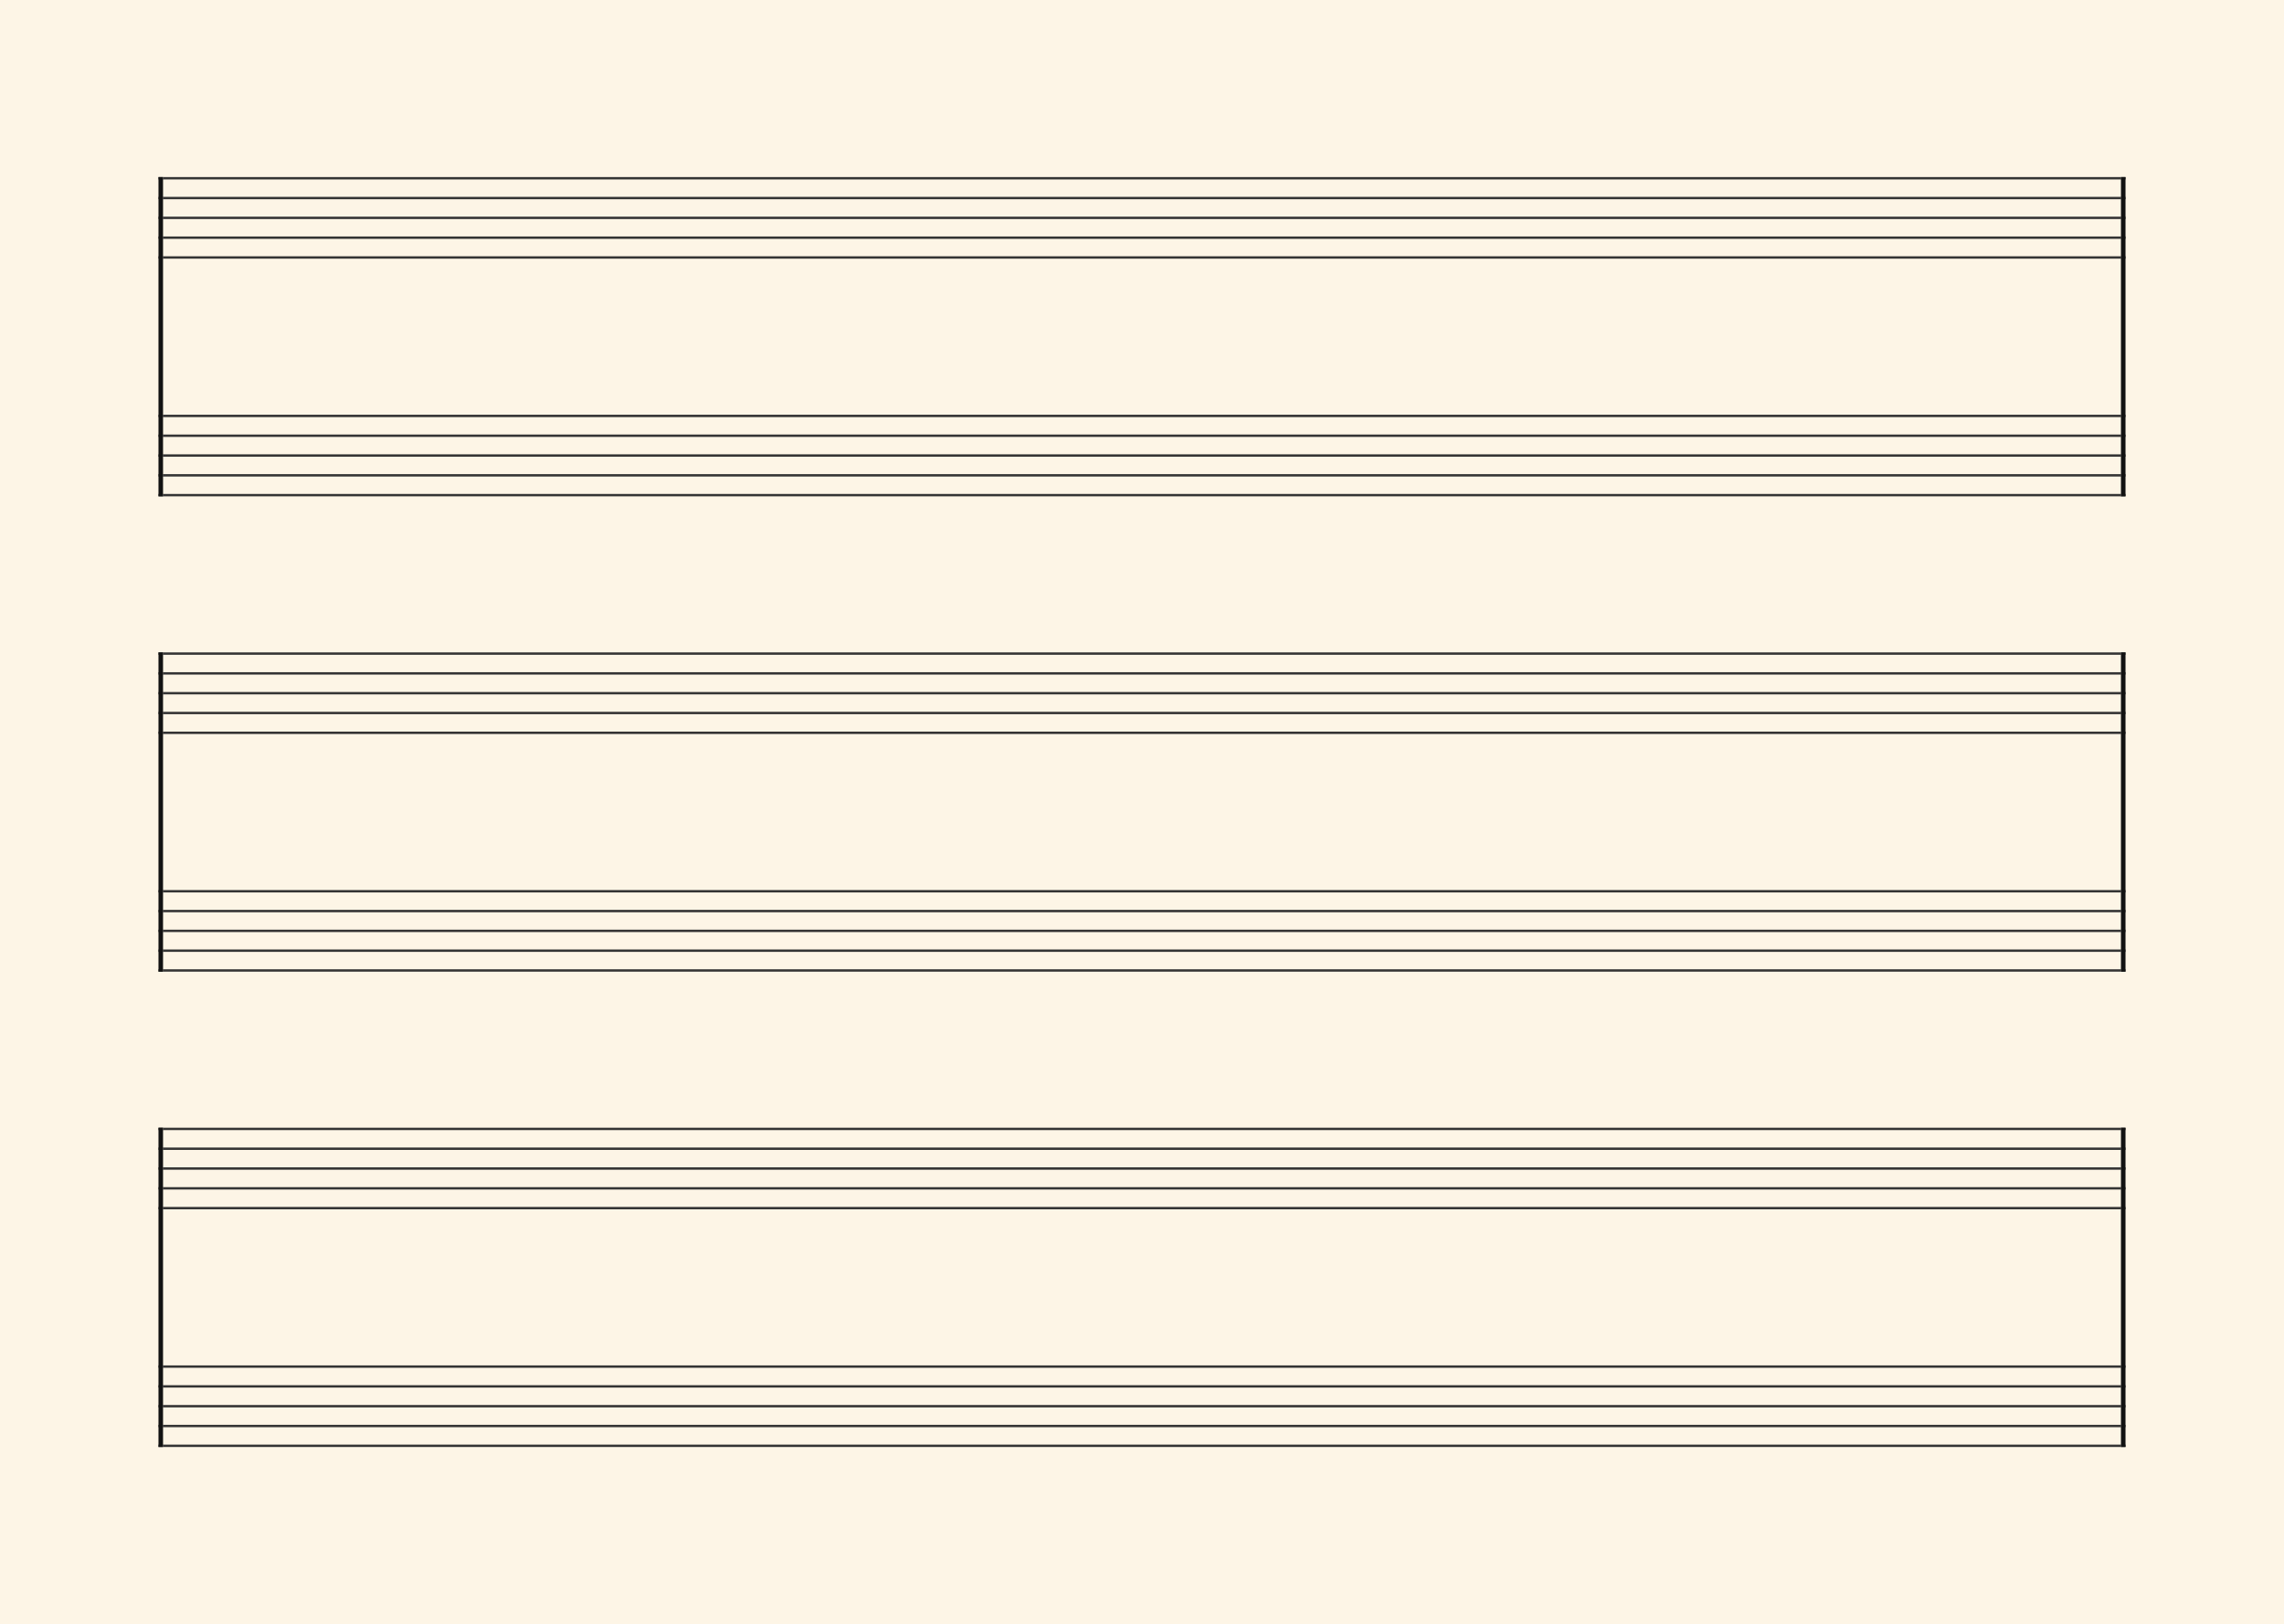 <svg xmlns="http://www.w3.org/2000/svg" version="1.1" xmlns:xlink="http://www.w3.org/1999/xlink" width="980" height="697" viewBox="0 0 980 697" shape-rendering="geometricPrecision" data-left="0" data-right="980" data-top="0" data-bottom="697"><g data-name="page" data-interval-between-stave-lines="8.5" data-font-color="#121212" data-left="0" data-right="980" data-top="0" data-bottom="697"><rect width="980" height="697" stroke="transparent" stroke-width="0.425" stroke-linejoin="" stroke-linecap="" fill="#FDF5E6" vector-effect="none" data-name="page-background" data-left="0" data-right="980" data-top="0" data-bottom="697"></rect><g data-name="pageWithoutBorder" data-left="0" data-right="980" data-top="75.99" data-bottom="621.01"><g data-name="measures" data-left="68" data-right="912" data-top="75.99" data-bottom="621.01" transform="translate(68, 0)"><g data-name="measure" ref-ids="measure-1,measure-1-1,line-1,every-measure-including-index-0,first-measure-including-index-0,last-measure,first-or-last-measure" pointer-events="painted" data-left="68" data-right="912" data-top="75.99" data-bottom="213.01"><g data-name="startBarLine" ref-ids="opening-barline-1" pointer-events="painted" data-left="68" data-right="69.955" data-top="75.99" data-bottom="213.01"><g data-name="stavesPiece" data-left="68" data-right="69.955" data-top="75.99" data-bottom="213.01"><g data-name="stavePiece" data-left="68" data-right="69.955" data-top="75.99" data-bottom="111.00999999999999"><path d="M 0 -0.51 L 1.955 -0.51 L 1.955 0.51 L 0 0.51 L 0 -0.51 M 0 7.99 L 1.955 7.99 L 1.955 9.01 L 0 9.01 L 0 7.99 M 0 16.49 L 1.955 16.49 L 1.955 17.51 L 0 17.51 L 0 16.49 M 0 24.99 L 1.955 24.99 L 1.955 26.01 L 0 26.01 L 0 24.99 M 0 33.49 L 1.955 33.49 L 1.955 34.51 L 0 34.51 L 0 33.49" fill="#343434" fill-rule="evenodd" vector-effect="none" data-left="68" data-right="69.955" data-top="75.99" data-bottom="111.00999999999999" transform="translate(0, 76.5)"></path></g><g data-name="stavePiece" data-left="68" data-right="69.955" data-top="177.99" data-bottom="213.01"><path d="M 0 -0.51 L 1.955 -0.51 L 1.955 0.51 L 0 0.51 L 0 -0.51 M 0 7.99 L 1.955 7.99 L 1.955 9.01 L 0 9.01 L 0 7.99 M 0 16.49 L 1.955 16.49 L 1.955 17.51 L 0 17.51 L 0 16.49 M 0 24.99 L 1.955 24.99 L 1.955 26.01 L 0 26.01 L 0 24.99 M 0 33.49 L 1.955 33.49 L 1.955 34.51 L 0 34.51 L 0 33.49" fill="#343434" fill-rule="evenodd" vector-effect="none" data-left="68" data-right="69.955" data-top="177.99" data-bottom="213.01" transform="translate(0, 178.5)"></path></g></g><polyline points="0 75.99 1.955 75.99 1.955 213.01 0 213.01" fill="#121212" fill-rule="evenodd" vector-effect="none" data-left="68" data-right="69.955" data-top="75.99" data-bottom="213.01"></polyline></g><g data-name="barLine" ref-ids="closing-barline-1" pointer-events="painted" data-left="910.0450000000001" data-right="912" data-top="75.99" data-bottom="213.01" transform="translate(840.09, 0)"><g data-name="stavesPiece" data-left="910.0450000000001" data-right="912" data-top="75.99" data-bottom="213.01"><g data-name="stavePiece" data-left="910.0450000000001" data-right="912" data-top="75.99" data-bottom="111.00999999999999"><path d="M 0 -0.51 L 1.955 -0.51 L 1.955 0.51 L 0 0.51 L 0 -0.51 M 0 7.99 L 1.955 7.99 L 1.955 9.01 L 0 9.01 L 0 7.99 M 0 16.49 L 1.955 16.49 L 1.955 17.51 L 0 17.51 L 0 16.49 M 0 24.99 L 1.955 24.99 L 1.955 26.01 L 0 26.01 L 0 24.99 M 0 33.49 L 1.955 33.49 L 1.955 34.51 L 0 34.51 L 0 33.49" fill="#343434" fill-rule="evenodd" vector-effect="none" data-left="910.0450000000001" data-right="912" data-top="75.99" data-bottom="111.00999999999999" transform="translate(1.955, 76.5)"></path></g><g data-name="stavePiece" data-left="910.0450000000001" data-right="912" data-top="177.99" data-bottom="213.01"><path d="M 0 -0.51 L 1.955 -0.51 L 1.955 0.51 L 0 0.51 L 0 -0.51 M 0 7.99 L 1.955 7.99 L 1.955 9.01 L 0 9.01 L 0 7.99 M 0 16.49 L 1.955 16.49 L 1.955 17.51 L 0 17.51 L 0 16.49 M 0 24.99 L 1.955 24.99 L 1.955 26.01 L 0 26.01 L 0 24.99 M 0 33.49 L 1.955 33.49 L 1.955 34.51 L 0 34.51 L 0 33.49" fill="#343434" fill-rule="evenodd" vector-effect="none" data-left="910.0450000000001" data-right="912" data-top="177.99" data-bottom="213.01" transform="translate(1.955, 178.5)"></path></g></g><polyline points="3.91 75.99 1.955 75.99 1.955 213.01 3.91 213.01" fill="#121212" fill-rule="evenodd" vector-effect="none" data-left="910.0450000000001" data-right="912" data-top="75.99" data-bottom="213.01"></polyline></g><g data-name="voicesWithStaveLines" data-left="69.955" data-right="910.0450000000001" data-top="75.99" data-bottom="213.01"><g data-name="stavesPiece" data-left="69.955" data-right="910.0450000000001" data-top="75.99" data-bottom="213.01"><g data-name="stavePiece" ref-ids="stave-lines-1-1,stave-1,stave-1-1,stave-1-1-1,stave-in-all-measures-on-line-1-1,all-staves-in-measure-1" pointer-events="painted" data-left="68" data-right="912" data-top="75.99" data-bottom="111.00999999999999"><path d="M 0 -0.51 L 840.09 -0.51 L 840.09 0.51 L 0 0.51 L 0 -0.51 M 0 7.99 L 840.09 7.99 L 840.09 9.01 L 0 9.01 L 0 7.99 M 0 16.49 L 840.09 16.49 L 840.09 17.51 L 0 17.51 L 0 16.49 M 0 24.99 L 840.09 24.99 L 840.09 26.01 L 0 26.01 L 0 24.99 M 0 33.49 L 840.09 33.49 L 840.09 34.51 L 0 34.51 L 0 33.49" fill="#343434" fill-rule="evenodd" vector-effect="none" data-left="69.955" data-right="910.0450000000001" data-top="75.99" data-bottom="111.00999999999999" transform="translate(1.955, 76.5)"></path></g><g data-name="stavePiece" ref-ids="stave-lines-1-2,stave-2,stave-1-2,stave-1-1-2,stave-in-all-measures-on-line-1-2,all-staves-in-measure-1" pointer-events="painted" data-left="68" data-right="912" data-top="177.99" data-bottom="213.01"><path d="M 0 -0.51 L 840.09 -0.51 L 840.09 0.51 L 0 0.51 L 0 -0.51 M 0 7.99 L 840.09 7.99 L 840.09 9.01 L 0 9.01 L 0 7.99 M 0 16.49 L 840.09 16.49 L 840.09 17.51 L 0 17.51 L 0 16.49 M 0 24.99 L 840.09 24.99 L 840.09 26.01 L 0 26.01 L 0 24.99 M 0 33.49 L 840.09 33.49 L 840.09 34.51 L 0 34.51 L 0 33.49" fill="#343434" fill-rule="evenodd" vector-effect="none" data-left="69.955" data-right="910.0450000000001" data-top="177.99" data-bottom="213.01" transform="translate(1.955, 178.5)"></path></g></g></g></g><g data-name="measure" ref-ids="measure-2,measure-2-1,line-2,every-measure,every-measure-including-index-0,first-measure,first-or-last-measure,first-measure-including-index-0,last-measure,first-or-last-measure" pointer-events="painted" data-left="68" data-right="912" data-top="279.99" data-bottom="417.01"><g data-name="startBarLine" ref-ids="opening-barline-2" pointer-events="painted" data-left="68" data-right="69.955" data-top="279.99" data-bottom="417.01"><g data-name="stavesPiece" data-left="68" data-right="69.955" data-top="279.99" data-bottom="417.01"><g data-name="stavePiece" data-left="68" data-right="69.955" data-top="279.99" data-bottom="315.01"><path d="M 0 -0.51 L 1.955 -0.51 L 1.955 0.51 L 0 0.51 L 0 -0.51 M 0 7.99 L 1.955 7.99 L 1.955 9.01 L 0 9.01 L 0 7.99 M 0 16.49 L 1.955 16.49 L 1.955 17.51 L 0 17.51 L 0 16.49 M 0 24.99 L 1.955 24.99 L 1.955 26.01 L 0 26.01 L 0 24.99 M 0 33.49 L 1.955 33.49 L 1.955 34.51 L 0 34.51 L 0 33.49" fill="#343434" fill-rule="evenodd" vector-effect="none" data-left="68" data-right="69.955" data-top="279.99" data-bottom="315.01" transform="translate(0, 280.5)"></path></g><g data-name="stavePiece" data-left="68" data-right="69.955" data-top="381.99" data-bottom="417.01"><path d="M 0 -0.51 L 1.955 -0.51 L 1.955 0.51 L 0 0.51 L 0 -0.51 M 0 7.99 L 1.955 7.99 L 1.955 9.01 L 0 9.01 L 0 7.99 M 0 16.49 L 1.955 16.49 L 1.955 17.51 L 0 17.51 L 0 16.49 M 0 24.99 L 1.955 24.99 L 1.955 26.01 L 0 26.01 L 0 24.99 M 0 33.49 L 1.955 33.49 L 1.955 34.51 L 0 34.51 L 0 33.49" fill="#343434" fill-rule="evenodd" vector-effect="none" data-left="68" data-right="69.955" data-top="381.99" data-bottom="417.01" transform="translate(0, 382.5)"></path></g></g><polyline points="0 279.99 1.955 279.99 1.955 417.01 0 417.01" fill="#121212" fill-rule="evenodd" vector-effect="none" data-left="68" data-right="69.955" data-top="279.99" data-bottom="417.01"></polyline></g><g data-name="barLine" ref-ids="closing-barline-2" pointer-events="painted" data-left="910.0450000000001" data-right="912" data-top="279.99" data-bottom="417.01" transform="translate(840.09, 0)"><g data-name="stavesPiece" data-left="910.0450000000001" data-right="912" data-top="279.99" data-bottom="417.01"><g data-name="stavePiece" data-left="910.0450000000001" data-right="912" data-top="279.99" data-bottom="315.01"><path d="M 0 -0.51 L 1.955 -0.51 L 1.955 0.51 L 0 0.51 L 0 -0.51 M 0 7.99 L 1.955 7.99 L 1.955 9.01 L 0 9.01 L 0 7.99 M 0 16.49 L 1.955 16.49 L 1.955 17.51 L 0 17.51 L 0 16.49 M 0 24.99 L 1.955 24.99 L 1.955 26.01 L 0 26.01 L 0 24.99 M 0 33.49 L 1.955 33.49 L 1.955 34.51 L 0 34.51 L 0 33.49" fill="#343434" fill-rule="evenodd" vector-effect="none" data-left="910.0450000000001" data-right="912" data-top="279.99" data-bottom="315.01" transform="translate(1.955, 280.5)"></path></g><g data-name="stavePiece" data-left="910.0450000000001" data-right="912" data-top="381.99" data-bottom="417.01"><path d="M 0 -0.51 L 1.955 -0.51 L 1.955 0.51 L 0 0.51 L 0 -0.51 M 0 7.99 L 1.955 7.99 L 1.955 9.01 L 0 9.01 L 0 7.99 M 0 16.49 L 1.955 16.49 L 1.955 17.51 L 0 17.51 L 0 16.49 M 0 24.99 L 1.955 24.99 L 1.955 26.01 L 0 26.01 L 0 24.99 M 0 33.49 L 1.955 33.49 L 1.955 34.51 L 0 34.51 L 0 33.49" fill="#343434" fill-rule="evenodd" vector-effect="none" data-left="910.0450000000001" data-right="912" data-top="381.99" data-bottom="417.01" transform="translate(1.955, 382.5)"></path></g></g><polyline points="3.91 279.99 1.955 279.99 1.955 417.01 3.91 417.01" fill="#121212" fill-rule="evenodd" vector-effect="none" data-left="910.0450000000001" data-right="912" data-top="279.99" data-bottom="417.01"></polyline></g><g data-name="voicesWithStaveLines" data-left="69.955" data-right="910.0450000000001" data-top="279.99" data-bottom="417.01"><g data-name="stavesPiece" data-left="69.955" data-right="910.0450000000001" data-top="279.99" data-bottom="417.01"><g data-name="stavePiece" ref-ids="stave-lines-2-1,stave-1,stave-2-1,stave-2-1-1,stave-in-all-measures-on-line-2-1,all-staves-in-measure-2" pointer-events="painted" data-left="68" data-right="912" data-top="279.99" data-bottom="315.01"><path d="M 0 -0.51 L 840.09 -0.51 L 840.09 0.51 L 0 0.51 L 0 -0.51 M 0 7.99 L 840.09 7.99 L 840.09 9.01 L 0 9.01 L 0 7.99 M 0 16.49 L 840.09 16.49 L 840.09 17.51 L 0 17.51 L 0 16.49 M 0 24.99 L 840.09 24.99 L 840.09 26.01 L 0 26.01 L 0 24.99 M 0 33.49 L 840.09 33.49 L 840.09 34.51 L 0 34.51 L 0 33.49" fill="#343434" fill-rule="evenodd" vector-effect="none" data-left="69.955" data-right="910.0450000000001" data-top="279.99" data-bottom="315.01" transform="translate(1.955, 280.5)"></path></g><g data-name="stavePiece" ref-ids="stave-lines-2-2,stave-2,stave-2-2,stave-2-1-2,stave-in-all-measures-on-line-2-2,all-staves-in-measure-2" pointer-events="painted" data-left="68" data-right="912" data-top="381.99" data-bottom="417.01"><path d="M 0 -0.51 L 840.09 -0.51 L 840.09 0.51 L 0 0.51 L 0 -0.51 M 0 7.99 L 840.09 7.99 L 840.09 9.01 L 0 9.01 L 0 7.99 M 0 16.49 L 840.09 16.49 L 840.09 17.51 L 0 17.51 L 0 16.49 M 0 24.99 L 840.09 24.99 L 840.09 26.01 L 0 26.01 L 0 24.99 M 0 33.49 L 840.09 33.49 L 840.09 34.51 L 0 34.51 L 0 33.49" fill="#343434" fill-rule="evenodd" vector-effect="none" data-left="69.955" data-right="910.0450000000001" data-top="381.99" data-bottom="417.01" transform="translate(1.955, 382.5)"></path></g></g></g></g><g data-name="measure" ref-ids="measure-3,measure-3-1,line-3,every-measure,every-measure-including-index-0,first-measure,first-or-last-measure,first-measure-including-index-0,last-measure,first-or-last-measure,last-measure-on-page" pointer-events="painted" data-left="68" data-right="912" data-top="483.99" data-bottom="621.01"><g data-name="startBarLine" ref-ids="opening-barline-3" pointer-events="painted" data-left="68" data-right="69.955" data-top="483.99" data-bottom="621.01"><g data-name="stavesPiece" data-left="68" data-right="69.955" data-top="483.99" data-bottom="621.01"><g data-name="stavePiece" data-left="68" data-right="69.955" data-top="483.99" data-bottom="519.01"><path d="M 0 -0.51 L 1.955 -0.51 L 1.955 0.51 L 0 0.51 L 0 -0.51 M 0 7.99 L 1.955 7.99 L 1.955 9.01 L 0 9.01 L 0 7.99 M 0 16.49 L 1.955 16.49 L 1.955 17.51 L 0 17.51 L 0 16.49 M 0 24.99 L 1.955 24.99 L 1.955 26.01 L 0 26.01 L 0 24.99 M 0 33.49 L 1.955 33.49 L 1.955 34.51 L 0 34.51 L 0 33.49" fill="#343434" fill-rule="evenodd" vector-effect="none" data-left="68" data-right="69.955" data-top="483.99" data-bottom="519.01" transform="translate(0, 484.5)"></path></g><g data-name="stavePiece" data-left="68" data-right="69.955" data-top="585.99" data-bottom="621.01"><path d="M 0 -0.51 L 1.955 -0.51 L 1.955 0.51 L 0 0.51 L 0 -0.51 M 0 7.99 L 1.955 7.99 L 1.955 9.01 L 0 9.01 L 0 7.99 M 0 16.49 L 1.955 16.49 L 1.955 17.51 L 0 17.51 L 0 16.49 M 0 24.99 L 1.955 24.99 L 1.955 26.01 L 0 26.01 L 0 24.99 M 0 33.49 L 1.955 33.49 L 1.955 34.51 L 0 34.51 L 0 33.49" fill="#343434" fill-rule="evenodd" vector-effect="none" data-left="68" data-right="69.955" data-top="585.99" data-bottom="621.01" transform="translate(0, 586.5)"></path></g></g><polyline points="0 483.99 1.955 483.99 1.955 621.01 0 621.01" fill="#121212" fill-rule="evenodd" vector-effect="none" data-left="68" data-right="69.955" data-top="483.99" data-bottom="621.01"></polyline></g><g data-name="barLine" ref-ids="closing-barline-3" pointer-events="painted" data-left="910.0450000000001" data-right="912" data-top="483.99" data-bottom="621.01" transform="translate(840.09, 0)"><g data-name="stavesPiece" data-left="910.0450000000001" data-right="912" data-top="483.99" data-bottom="621.01"><g data-name="stavePiece" data-left="910.0450000000001" data-right="912" data-top="483.99" data-bottom="519.01"><path d="M 0 -0.51 L 1.955 -0.51 L 1.955 0.51 L 0 0.51 L 0 -0.51 M 0 7.99 L 1.955 7.99 L 1.955 9.01 L 0 9.01 L 0 7.99 M 0 16.49 L 1.955 16.49 L 1.955 17.51 L 0 17.51 L 0 16.49 M 0 24.99 L 1.955 24.99 L 1.955 26.01 L 0 26.01 L 0 24.99 M 0 33.49 L 1.955 33.49 L 1.955 34.51 L 0 34.51 L 0 33.49" fill="#343434" fill-rule="evenodd" vector-effect="none" data-left="910.0450000000001" data-right="912" data-top="483.99" data-bottom="519.01" transform="translate(1.955, 484.5)"></path></g><g data-name="stavePiece" data-left="910.0450000000001" data-right="912" data-top="585.99" data-bottom="621.01"><path d="M 0 -0.51 L 1.955 -0.51 L 1.955 0.51 L 0 0.51 L 0 -0.51 M 0 7.99 L 1.955 7.99 L 1.955 9.01 L 0 9.01 L 0 7.99 M 0 16.49 L 1.955 16.49 L 1.955 17.51 L 0 17.51 L 0 16.49 M 0 24.99 L 1.955 24.99 L 1.955 26.01 L 0 26.01 L 0 24.99 M 0 33.49 L 1.955 33.49 L 1.955 34.51 L 0 34.51 L 0 33.49" fill="#343434" fill-rule="evenodd" vector-effect="none" data-left="910.0450000000001" data-right="912" data-top="585.99" data-bottom="621.01" transform="translate(1.955, 586.5)"></path></g></g><polyline points="3.91 483.99 1.955 483.99 1.955 621.01 3.91 621.01" fill="#121212" fill-rule="evenodd" vector-effect="none" data-left="910.0450000000001" data-right="912" data-top="483.99" data-bottom="621.01"></polyline></g><g data-name="voicesWithStaveLines" data-left="69.955" data-right="910.0450000000001" data-top="483.99" data-bottom="621.01"><g data-name="stavesPiece" data-left="69.955" data-right="910.0450000000001" data-top="483.99" data-bottom="621.01"><g data-name="stavePiece" ref-ids="stave-lines-3-1,stave-1,stave-3-1,stave-3-1-1,stave-in-all-measures-on-line-3-1,all-staves-in-measure-3" pointer-events="painted" data-left="68" data-right="912" data-top="483.99" data-bottom="519.01"><path d="M 0 -0.51 L 840.09 -0.51 L 840.09 0.51 L 0 0.51 L 0 -0.51 M 0 7.99 L 840.09 7.99 L 840.09 9.01 L 0 9.01 L 0 7.99 M 0 16.49 L 840.09 16.49 L 840.09 17.51 L 0 17.51 L 0 16.49 M 0 24.99 L 840.09 24.99 L 840.09 26.01 L 0 26.01 L 0 24.99 M 0 33.49 L 840.09 33.49 L 840.09 34.51 L 0 34.51 L 0 33.49" fill="#343434" fill-rule="evenodd" vector-effect="none" data-left="69.955" data-right="910.0450000000001" data-top="483.99" data-bottom="519.01" transform="translate(1.955, 484.5)"></path></g><g data-name="stavePiece" ref-ids="stave-lines-3-2,stave-2,stave-3-2,stave-3-1-2,stave-in-all-measures-on-line-3-2,all-staves-in-measure-3" pointer-events="painted" data-left="68" data-right="912" data-top="585.99" data-bottom="621.01"><path d="M 0 -0.51 L 840.09 -0.51 L 840.09 0.51 L 0 0.51 L 0 -0.51 M 0 7.99 L 840.09 7.99 L 840.09 9.01 L 0 9.01 L 0 7.99 M 0 16.49 L 840.09 16.49 L 840.09 17.51 L 0 17.51 L 0 16.49 M 0 24.99 L 840.09 24.99 L 840.09 26.01 L 0 26.01 L 0 24.99 M 0 33.49 L 840.09 33.49 L 840.09 34.51 L 0 34.51 L 0 33.49" fill="#343434" fill-rule="evenodd" vector-effect="none" data-left="69.955" data-right="910.0450000000001" data-top="585.99" data-bottom="621.01" transform="translate(1.955, 586.5)"></path></g></g></g></g></g><rect width="68" height="544" stroke="#FDF5E6" stroke-width="0.009" stroke-linejoin="bevel" stroke-linecap="butt" fill="none" vector-effect="none" data-left="0" data-right="68" data-top="76.5" data-bottom="620.5" transform="translate(0, 76.5)"></rect><rect width="68" height="544" stroke="#FDF5E6" stroke-width="0.009" stroke-linejoin="bevel" stroke-linecap="butt" fill="none" vector-effect="none" data-left="912" data-right="980" data-top="76.5" data-bottom="620.5" transform="translate(912, 76.5)"></rect></g></g></svg>